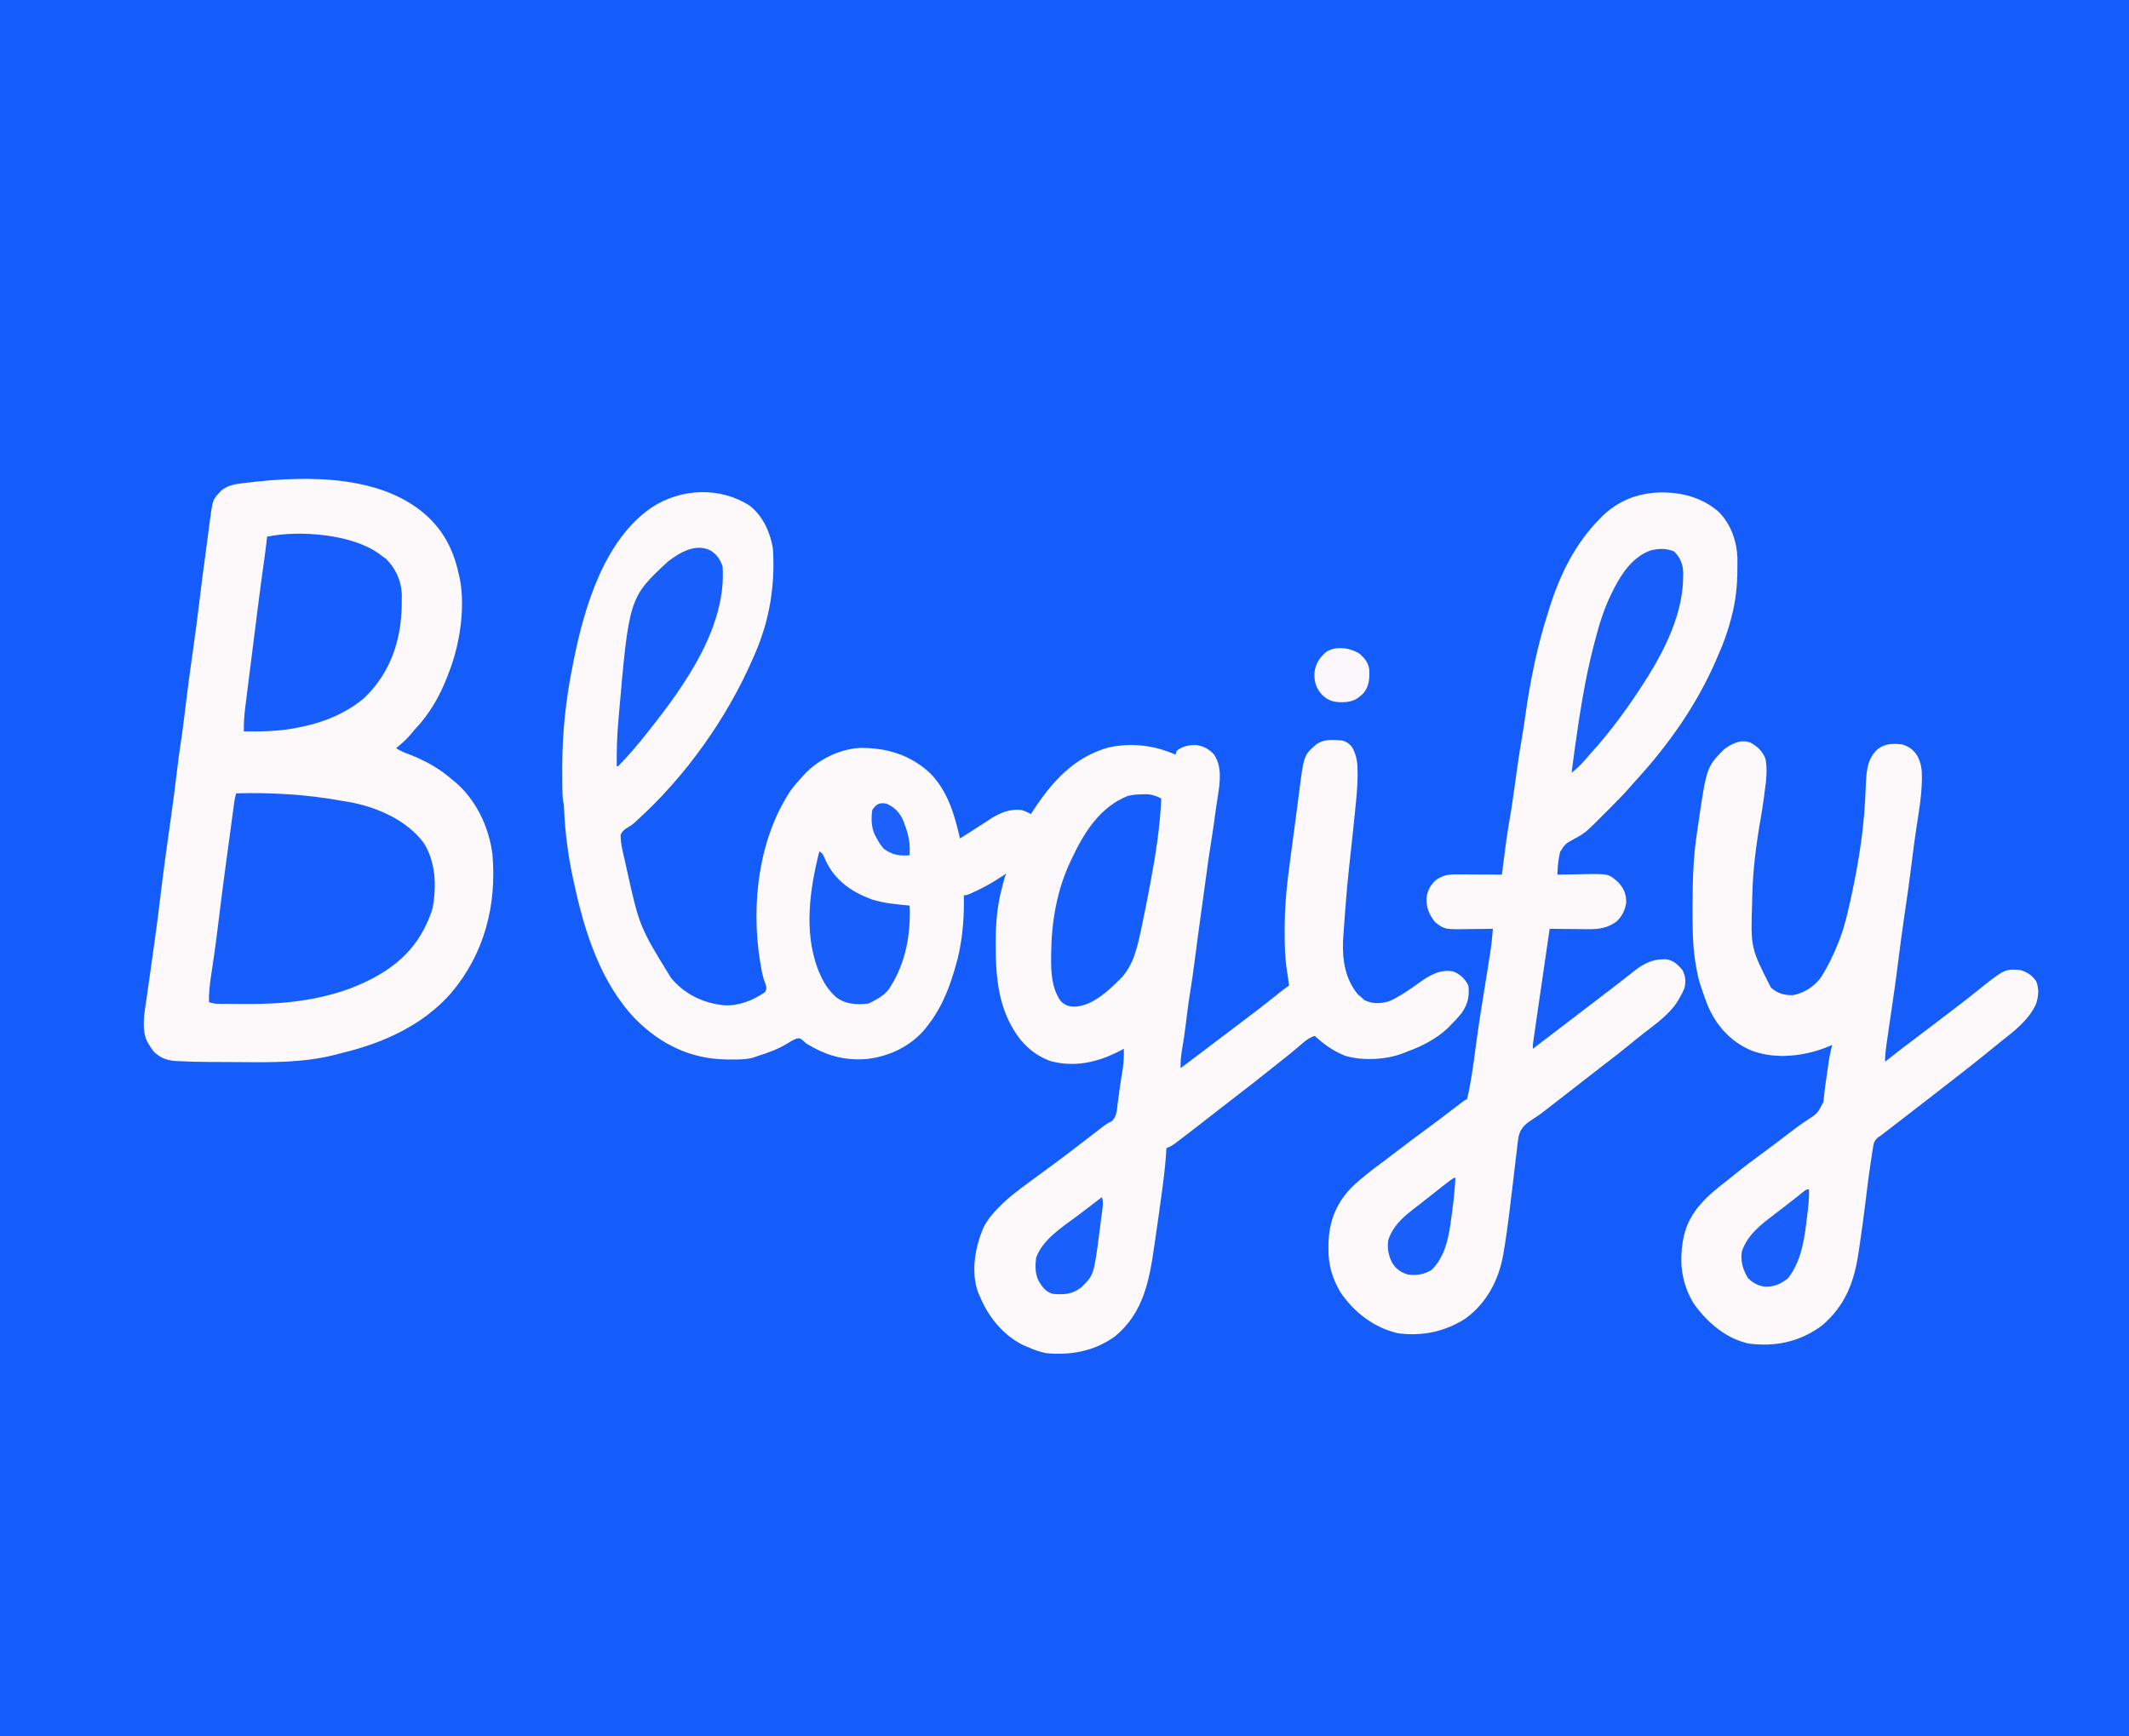 <?xml version="1.0" encoding="UTF-8"?>
<svg version="1.1" xmlns="http://www.w3.org/2000/svg" width="1650" height="1346">
<rect width="100%" height="100%" fill="#333333" stroke="none"/>
<path d="M0 0 C544.5 0 1089 0 1650 0 C1650 444.18 1650 888.36 1650 1346 C1105.5 1346 561 1346 0 1346 C0 901.82 0 457.64 0 0 Z " fill="#155DFB" transform="translate(0,0)"/>
<path d="M0 0 C10.227 7.945 15.838 20.412 18 33 C19.896 61.445 15.474 88.831 4 115 C3.603 115.925 3.206 116.85 2.797 117.803 C-17.358 164.429 -49.657 209.949 -87.5 244.125 C-88.257 244.811 -89.013 245.497 -89.793 246.203 C-92 248 -92 248 -94.488 249.422 C-97.189 251.111 -98.52 252.16 -100 255 C-100.061 261.546 -98.515 267.662 -97 274 C-96.558 275.985 -96.118 277.971 -95.68 279.957 C-85.473 326.19 -85.473 326.19 -61 366 C-60.337 366.766 -59.675 367.531 -58.992 368.32 C-48.581 379.654 -34.717 385.869 -19.48 387.34 C-7.814 387.679 2.441 383.614 12 377 C13.539 373.777 12.969 372.91 11.75 369.375 C11.328 368.207 11.328 368.207 10.898 367.016 C9.73 363.094 9.04 359.158 8.375 355.125 C8.252 354.395 8.129 353.664 8.003 352.912 C1.003 309.149 6.861 257.628 32.197 220.233 C34.593 216.959 37.232 213.961 40 211 C40.61 210.3 41.219 209.6 41.848 208.879 C52.731 197.025 68.867 188.893 84.988 187.797 C106.011 187.5 124.579 193.025 140.125 207.625 C153.598 221.647 158.824 239.526 163 258 C163.574 257.634 164.147 257.268 164.738 256.891 C166.598 255.705 168.461 254.523 170.324 253.344 C173.112 251.574 175.88 249.775 178.645 247.969 C180.305 246.896 181.965 245.823 183.625 244.75 C184.412 244.231 185.198 243.712 186.009 243.177 C193.733 238.215 201.644 234.675 211 236 C213.51 236.804 215.64 237.795 218 239 C218.45 238.296 218.9 237.592 219.363 236.867 C234.17 214.138 251.625 194.432 278.812 187.258 C296.365 183.698 313.717 185.714 330 193 C330.33 192.01 330.66 191.02 331 190 C335.65 186.37 340.756 185.35 346.543 185.617 C351.979 186.464 356.196 188.799 359.875 192.875 C367.62 204.264 363.469 219.714 361.688 232.562 C361.455 234.277 361.224 235.992 360.993 237.707 C359.771 246.709 358.491 255.699 357.02 264.665 C355.827 271.933 354.854 279.227 353.875 286.527 C353.224 291.376 352.554 296.222 351.875 301.066 C349.522 317.875 347.243 334.691 345.055 351.523 C343.838 360.868 342.569 370.195 341.023 379.492 C339.848 386.656 338.999 393.857 338.131 401.064 C337.241 408.359 336.175 415.609 334.914 422.85 C334.163 427.304 333.875 431.482 334 436 C343.775 428.7 353.503 421.341 363.2 413.939 C368.614 409.809 374.046 405.703 379.5 401.625 C389.826 393.897 400.03 386.037 410.065 377.934 C412.657 375.845 415.228 373.848 418 372 C417.564 368.365 417.127 364.747 416.515 361.136 C414.857 351.003 414.603 341.061 414.625 330.812 C414.625 329.923 414.625 329.034 414.625 328.118 C414.658 310.535 416.294 293.389 418.725 275.995 C419.163 272.818 419.571 269.638 419.98 266.457 C420.612 261.59 421.262 256.726 421.93 251.863 C422.618 246.846 423.286 241.827 423.933 236.805 C424.365 233.46 424.803 230.116 425.242 226.773 C425.452 225.157 425.66 223.541 425.866 221.925 C429.487 193.457 429.487 193.457 439.125 185.062 C445.106 180.771 451.903 181.447 459 182 C462.721 182.977 465.062 184.614 467.266 187.871 C470.635 194.146 471.187 200.092 471.168 207.152 C471.166 207.944 471.164 208.735 471.162 209.55 C471.077 218.278 470.233 226.89 469.312 235.562 C469.133 237.319 468.955 239.075 468.778 240.831 C468.197 246.555 467.599 252.278 467 258 C462.788 296.44 462.788 296.44 460 335 C459.96 335.816 459.92 336.631 459.879 337.472 C459.243 352.457 461.619 367.143 471.5 379 C472.325 379.66 473.15 380.32 474 381 C474.825 381.763 475.65 382.526 476.5 383.312 C483.001 386.447 489.501 386.189 496.289 383.883 C504.475 380.029 511.837 374.892 519.165 369.62 C527.196 363.903 534.863 359.338 545 361 C550.557 362.983 554.377 366.754 557 372 C557.992 380.161 556.602 386.214 552 393 C549.197 396.548 546.193 399.801 543 403 C542.395 403.616 541.791 404.232 541.168 404.867 C532.478 413.083 521.208 419.063 510 423 C509.363 423.273 508.726 423.547 508.07 423.828 C494.736 429.472 475.205 430.683 461.312 426.375 C452.369 422.749 444.99 417.6 438 411 C433.561 412.442 430.497 414.888 427.062 417.938 C422.503 421.891 417.887 425.731 413.125 429.438 C408.198 433.275 403.305 437.15 398.438 441.062 C393.373 445.127 388.271 449.133 383.114 453.079 C378.496 456.614 373.901 460.178 369.312 463.75 C368.552 464.341 367.792 464.933 367.009 465.542 C363.14 468.553 359.273 471.567 355.41 474.586 C347.997 480.375 340.563 486.137 333.062 491.812 C332.394 492.322 331.725 492.832 331.037 493.358 C328.376 495.36 326.182 496.939 323 498 C322.947 498.855 322.893 499.711 322.838 500.592 C322.288 508.899 321.466 517.123 320.375 525.375 C320.208 526.655 320.04 527.935 319.867 529.254 C318.299 541.117 316.608 552.964 314.898 564.807 C314.595 566.912 314.292 569.017 313.99 571.122 C310.012 598.823 305.987 625.285 283 644 C267.291 655.421 249.042 658.717 230 657 C224.734 656.051 219.882 654.157 215 652 C214.04 651.589 213.079 651.178 212.09 650.754 C196.116 643.009 184.5 628.175 178 612 C177.647 611.214 177.294 610.427 176.93 609.617 C171.255 593.642 174.835 573.609 181.688 558.625 C184.949 552.584 189.128 547.8 194 543 C194.692 542.309 195.384 541.618 196.098 540.906 C204.694 532.78 214.49 525.999 224 519 C224.844 518.378 225.689 517.757 226.559 517.116 C229.822 514.715 233.085 512.314 236.35 509.915 C242.318 505.522 248.202 501.033 254.062 496.496 C258.343 493.191 262.64 489.908 266.938 486.625 C267.838 485.934 268.739 485.243 269.667 484.532 C270.959 483.545 270.959 483.545 272.277 482.539 C273.095 481.907 273.912 481.275 274.754 480.624 C277 479 277 479 280.492 477.242 C284.63 473.542 284.554 468.825 285.188 463.5 C285.341 462.389 285.494 461.278 285.651 460.133 C285.965 457.855 286.268 455.577 286.562 453.297 C286.965 450.261 287.421 447.242 287.91 444.219 C288.052 443.334 288.195 442.449 288.341 441.537 C288.605 439.903 288.87 438.269 289.137 436.635 C289.946 431.37 290.106 426.328 290 421 C289.14 421.459 288.28 421.918 287.395 422.391 C270.209 431.404 252.007 435.759 232.75 430.438 C216.421 424.236 206.77 412.399 199.684 396.922 C191.893 379.093 190.725 360.451 190.688 341.25 C190.684 340.521 190.68 339.793 190.677 339.042 C190.638 324.485 191.745 310.166 195.562 296.062 C195.784 295.202 196.005 294.342 196.232 293.455 C197.819 287.361 197.819 287.361 199 285 C198.187 285.557 197.373 286.114 196.535 286.688 C189.833 291.183 183.065 295.139 175.75 298.562 C175.011 298.909 174.273 299.255 173.512 299.611 C168.285 302 168.285 302 166 302 C166.015 302.701 166.029 303.402 166.044 304.124 C166.254 322.438 164.493 341.479 159 359 C158.79 359.706 158.58 360.412 158.364 361.139 C153.868 376.221 147.819 390.563 138 403 C137.42 403.755 136.84 404.511 136.242 405.289 C124.826 419.189 107.733 427.247 90 429 C72.491 430.187 58.938 426.019 44 417 C43.134 416.237 42.267 415.474 41.375 414.688 C39.148 412.75 39.148 412.75 36.516 413.051 C33.65 414.132 31.322 415.523 28.75 417.188 C21.846 421.345 14.596 423.964 6.929 426.386 C5.196 426.938 3.48 427.54 1.766 428.148 C-3.645 429.372 -8.907 429.34 -14.438 429.312 C-15.595 429.308 -16.753 429.303 -17.946 429.298 C-45.931 428.917 -69.216 417.452 -88.782 397.701 C-115.538 369.663 -128.031 330.101 -136 293 C-136.253 291.903 -136.505 290.806 -136.766 289.676 C-140.652 271.877 -143.107 253.235 -143.824 235.031 C-143.931 232.053 -143.931 232.053 -144.498 229.381 C-145.12 225.191 -145.181 221.109 -145.203 216.879 C-145.21 215.995 -145.217 215.111 -145.224 214.2 C-145.242 211.321 -145.248 208.442 -145.25 205.562 C-145.251 204.576 -145.251 203.59 -145.252 202.574 C-145.223 175.586 -142.383 149.47 -137 123 C-136.79 121.941 -136.581 120.881 -136.365 119.79 C-128.052 78.411 -112.641 26.296 -75.748 1.238 C-53.103 -13.463 -23.101 -14.855 0 0 Z " fill="#FDF8FA" transform="translate(581,392)"/>
<path d="M0 0 C13.361 13.212 19.681 27.436 23.485 45.557 C23.66 46.351 23.835 47.145 24.016 47.963 C28.104 70.558 23.784 98.312 15.485 119.557 C15.207 120.297 14.929 121.037 14.642 121.799 C8.475 138.051 0.574 151.978 -11.515 164.557 C-12.545 165.779 -13.566 167.008 -14.577 168.245 C-17.842 172.108 -21.641 175.322 -25.515 178.557 C-22.325 180.684 -19.35 181.829 -15.765 183.182 C-3.474 187.989 7.519 193.813 17.485 202.557 C18.62 203.478 18.62 203.478 19.778 204.417 C36.407 218.269 46.582 239.845 49.161 261.135 C52.461 300.656 42.915 337.661 17.231 368.241 C-4.895 393.522 -35.698 407.151 -67.765 414.891 C-69.838 415.393 -71.901 415.939 -73.958 416.505 C-97.413 422.331 -122.038 422.126 -146.025 421.89 C-149.294 421.863 -152.562 421.854 -155.831 421.847 C-159.818 421.837 -163.805 421.817 -167.792 421.796 C-168.518 421.792 -169.243 421.789 -169.991 421.785 C-177.903 421.741 -185.802 421.566 -193.705 421.171 C-194.403 421.142 -195.102 421.113 -195.822 421.082 C-202.878 420.685 -208.324 418.749 -213.343 413.729 C-214.95 411.747 -216.255 409.774 -217.515 407.557 C-217.854 406.963 -218.193 406.369 -218.542 405.757 C-223.159 395.82 -220.413 382.797 -218.89 372.37 C-218.619 370.428 -218.349 368.486 -218.079 366.544 C-217.675 363.665 -217.263 360.787 -216.851 357.909 C-215.856 350.947 -214.881 343.982 -213.904 337.017 C-213.644 335.164 -213.384 333.312 -213.123 331.46 C-211.24 318.064 -209.506 304.659 -207.913 291.225 C-205.598 271.72 -202.919 252.268 -200.09 232.831 C-198.308 220.41 -196.784 207.956 -195.265 195.499 C-193.601 181.902 -193.601 181.902 -192.542 175.28 C-191.16 166.572 -190.155 157.815 -189.086 149.064 C-187.168 133.394 -185.181 117.74 -182.89 102.12 C-181.061 89.641 -179.449 77.149 -177.964 64.625 C-176.445 51.834 -174.759 39.067 -173.019 26.304 C-172.582 23.059 -172.157 19.813 -171.74 16.566 C-171.317 13.292 -170.883 10.018 -170.452 6.745 C-170.302 5.553 -170.152 4.361 -169.997 3.133 C-167.745 -13.734 -167.745 -13.734 -162.702 -19.318 C-162.242 -19.851 -161.782 -20.385 -161.308 -20.935 C-155.761 -25.599 -149.709 -26.259 -142.765 -27.068 C-141.224 -27.255 -141.224 -27.255 -139.652 -27.446 C-94.473 -32.737 -35.264 -33.71 0 0 Z " fill="#FDF8FA" transform="translate(332.515,401.443)"/>
<path d="M0 0 C17.036 -0.593 33.223 3.244 46.59 14.383 C56.411 23.81 61.228 37.275 61.746 50.727 C61.763 53.387 61.756 56.036 61.715 58.695 C61.71 59.392 61.704 60.089 61.699 60.807 C61.593 72.933 60.318 84.456 57.215 96.195 C57.017 96.964 56.819 97.733 56.615 98.524 C54.204 107.728 51.107 116.509 47.215 125.195 C46.594 126.653 45.974 128.111 45.355 129.57 C30.594 163.907 8.721 195.081 -16.449 222.613 C-17.716 224.014 -18.977 225.42 -20.203 226.856 C-25.193 232.686 -30.54 238.136 -35.963 243.558 C-37.524 245.121 -39.076 246.692 -40.629 248.264 C-55.929 263.654 -55.929 263.654 -64.816 268.559 C-71.611 272.276 -71.611 272.276 -75.694 278.592 C-77.087 284.384 -77.597 290.251 -77.785 296.195 C-76.813 296.174 -75.84 296.153 -74.839 296.132 C-71.18 296.059 -67.522 296.013 -63.863 295.976 C-62.289 295.956 -60.715 295.928 -59.141 295.894 C-38.206 295.441 -38.206 295.441 -30.8 301.936 C-26.363 306.708 -24.264 311.387 -24.477 318.016 C-25.29 323.763 -27.746 328.599 -31.973 332.57 C-38.714 337.604 -45.976 338.646 -54.195 338.488 C-55.475 338.482 -55.475 338.482 -56.78 338.475 C-59.469 338.459 -62.158 338.421 -64.848 338.383 C-66.686 338.368 -68.523 338.354 -70.361 338.342 C-74.836 338.309 -79.311 338.257 -83.785 338.195 C-86.954 359.718 -90.097 381.244 -93.187 402.778 C-93.503 404.973 -93.819 407.168 -94.135 409.363 C-94.581 412.45 -95.023 415.537 -95.465 418.625 C-95.599 419.551 -95.733 420.478 -95.871 421.432 C-96.053 422.707 -96.053 422.707 -96.238 424.007 C-96.397 425.118 -96.397 425.118 -96.56 426.25 C-96.843 428.366 -96.843 428.366 -96.785 431.195 C-95.802 430.442 -94.818 429.69 -93.805 428.914 C-85.638 422.665 -77.466 416.425 -69.285 410.195 C-57.935 401.551 -46.591 392.898 -35.285 384.195 C-34.259 383.409 -33.233 382.623 -32.176 381.812 C-29.607 379.839 -27.061 377.837 -24.52 375.828 C-23.025 374.659 -21.53 373.49 -20.035 372.32 C-19.35 371.772 -18.665 371.225 -17.959 370.66 C-10.281 364.686 -3.371 361.437 6.48 361.812 C12.013 362.587 15.867 366.036 19.23 370.371 C21.623 374.805 21.892 379.705 20.582 384.523 C19.609 386.863 18.484 389.003 17.215 391.195 C16.824 391.913 16.434 392.631 16.031 393.371 C9.589 404.134 -1.294 411.754 -11.078 419.309 C-15.059 422.389 -18.953 425.57 -22.848 428.758 C-29.144 433.898 -35.532 438.89 -41.994 443.822 C-45.501 446.511 -48.985 449.23 -52.473 451.945 C-53.231 452.535 -53.989 453.125 -54.77 453.733 C-57.108 455.554 -59.447 457.374 -61.785 459.195 C-79.467 472.965 -79.467 472.965 -86.598 478.445 C-87.518 479.17 -88.438 479.896 -89.386 480.643 C-91.584 482.339 -93.73 483.776 -96.11 485.239 C-101.909 489.009 -106.134 492.054 -107.811 498.994 C-108.487 502.805 -108.905 506.619 -109.285 510.469 C-109.496 512.159 -109.712 513.849 -109.933 515.538 C-110.501 519.978 -111.001 524.422 -111.486 528.871 C-111.977 533.299 -112.524 537.719 -113.07 542.141 C-113.285 543.881 -113.499 545.621 -113.713 547.362 C-113.818 548.216 -113.923 549.071 -114.032 549.952 C-114.347 552.523 -114.655 555.094 -114.963 557.666 C-116.182 567.794 -117.549 577.869 -119.285 587.922 C-119.462 588.992 -119.64 590.062 -119.823 591.165 C-123.364 610.666 -132.654 628.291 -148.785 640.133 C-164.651 650.467 -182.353 654.198 -201.066 651.77 C-219.554 647.719 -235.202 635.632 -245.785 620.195 C-252.327 609.125 -255.347 598.843 -255.223 586.008 C-255.215 584.909 -255.208 583.811 -255.2 582.679 C-254.833 564.504 -248.896 549.934 -235.785 537.195 C-228.986 530.958 -221.741 525.295 -214.32 519.82 C-209.744 516.441 -205.24 512.965 -200.723 509.508 C-193.202 503.762 -185.625 498.104 -177.988 492.514 C-170.738 487.194 -163.591 481.741 -156.461 476.26 C-155.618 475.613 -154.775 474.967 -153.906 474.301 C-153.158 473.725 -152.409 473.149 -151.638 472.555 C-149.785 471.195 -149.785 471.195 -147.785 470.195 C-147.045 467.271 -146.443 464.409 -145.91 461.445 C-145.654 460.063 -145.654 460.063 -145.393 458.653 C-143.298 446.996 -141.8 435.251 -140.233 423.514 C-138.481 410.539 -136.379 397.618 -134.285 384.695 C-132.119 371.327 -132.119 371.327 -130.035 357.945 C-129.92 357.203 -129.804 356.462 -129.686 355.697 C-128.811 349.884 -128.273 344.053 -127.785 338.195 C-128.738 338.211 -129.69 338.227 -130.672 338.243 C-134.244 338.298 -137.817 338.332 -141.39 338.36 C-142.929 338.375 -144.468 338.395 -146.007 338.422 C-165.228 338.74 -165.228 338.74 -172.598 333.008 C-177.404 326.828 -179.498 321.827 -179.168 313.875 C-178.366 308.259 -176.079 304.081 -171.848 300.32 C-165.799 296.123 -161.059 295.919 -153.891 296 C-152.943 296.003 -151.996 296.006 -151.02 296.009 C-148.004 296.02 -144.988 296.045 -141.973 296.07 C-139.924 296.08 -137.875 296.089 -135.826 296.098 C-130.812 296.12 -125.799 296.154 -120.785 296.195 C-120.119 290.876 -120.119 290.876 -119.46 285.557 C-118.156 275.001 -116.722 264.489 -114.91 254.008 C-113.141 243.765 -111.685 233.493 -110.285 223.195 C-108.764 212.02 -107.153 200.88 -105.226 189.766 C-104.382 184.874 -103.6 179.985 -102.93 175.066 C-99.099 147.042 -93.518 119.124 -84.785 92.195 C-84.524 91.36 -84.264 90.526 -83.995 89.666 C-75.904 63.848 -64.011 39.45 -44.785 20.195 C-44.058 19.457 -43.331 18.718 -42.582 17.957 C-30.529 6.462 -16.388 0.846 0 0 Z " fill="#FDF8FA" transform="translate(1284.785,381.805)"/>
<path d="M0 0 C5.287 3.152 8.803 6.415 11.09 12.246 C12.75 20.687 11.649 29.102 10.527 37.559 C10.323 39.148 10.323 39.148 10.115 40.77 C9.337 46.704 8.447 52.603 7.402 58.496 C3.854 78.712 1.177 99.528 0.84 120.059 C0.809 121.665 0.809 121.665 0.778 123.304 C-0.387 158.87 -0.387 158.87 15.344 189.641 C20.279 194.112 25.74 195.666 32.277 195.5 C40.733 194.043 48.766 188.917 53.84 182.059 C59.577 173.21 64.008 163.88 67.84 154.059 C68.151 153.267 68.461 152.475 68.782 151.66 C71.533 144.416 73.478 137.104 75.215 129.559 C75.362 128.924 75.509 128.289 75.661 127.635 C81.924 100.45 86.866 72.449 88.32 44.574 C88.379 43.471 88.379 43.471 88.44 42.345 C88.631 38.726 88.8 35.108 88.931 31.486 C89.355 21.473 90.211 12.032 97.902 4.934 C103.69 0.29 109.663 0.404 116.84 1.059 C122.197 2.646 125.846 5.29 128.84 10.059 C131.678 15.628 132.385 20.09 132.34 26.309 C132.336 27.248 132.331 28.188 132.327 29.156 C132.042 41.862 129.836 54.384 127.906 66.92 C126.676 74.98 125.655 83.064 124.647 91.154 C122.941 104.841 121.082 118.494 119.027 132.133 C117.305 143.589 115.783 155.064 114.34 166.559 C112.764 179.101 111.08 191.619 109.215 204.121 C109.11 204.823 109.005 205.525 108.898 206.249 C108.396 209.609 107.894 212.97 107.392 216.33 C106.576 221.84 105.791 227.354 105.027 232.871 C104.903 233.748 104.78 234.626 104.652 235.53 C104.122 239.403 103.689 243.137 103.84 247.059 C104.711 246.369 105.583 245.679 106.48 244.969 C113.037 239.791 119.633 234.681 126.332 229.688 C133.669 224.205 140.931 218.622 148.211 213.064 C150.68 211.181 153.15 209.299 155.621 207.418 C164.449 200.693 164.449 200.693 173.152 193.809 C196.505 175.031 196.505 175.031 208.84 176.059 C213.96 177.674 218.111 180.291 220.984 184.891 C223.237 190.599 222.689 196.312 220.906 202.078 C215.237 214.914 203.57 223.565 192.84 232.059 C190.917 233.62 188.999 235.188 187.082 236.756 C179.079 243.292 170.991 249.71 162.84 256.059 C162.157 256.591 161.474 257.123 160.771 257.671 C156.242 261.198 151.709 264.721 147.176 268.243 C144.833 270.064 142.49 271.887 140.148 273.711 C131.401 280.522 122.636 287.31 113.84 294.059 C111.506 295.85 109.173 297.641 106.84 299.434 C105.809 300.225 104.777 301.017 103.715 301.832 C102.766 302.567 101.817 303.302 100.84 304.059 C99.985 304.644 99.131 305.23 98.25 305.833 C95.322 308.536 94.994 309.992 94.398 313.887 C94.21 315.062 94.021 316.236 93.826 317.447 C93.645 318.721 93.464 319.996 93.277 321.309 C93.07 322.66 92.862 324.011 92.652 325.362 C91.03 335.992 89.718 346.664 88.432 357.339 C87.16 367.837 85.716 378.305 84.171 388.765 C83.912 390.523 83.655 392.281 83.401 394.04 C79.995 417.592 73.185 436.07 54.652 451.809 C37.687 464.214 19.044 468.192 -1.656 465.625 C-19.344 461.843 -33.837 449.409 -44.16 435.059 C-54.539 418.653 -56.089 400.432 -52.066 381.789 C-47.419 362.659 -34.036 351.035 -19.016 339.5 C-16.581 337.609 -14.19 335.668 -11.797 333.725 C-4.891 328.126 2.186 322.801 9.363 317.556 C16.373 312.427 23.306 307.202 30.174 301.884 C34.244 298.742 38.318 295.694 42.617 292.871 C51.513 287.188 51.513 287.188 56.09 278.059 C56.295 276.219 56.491 274.377 56.623 272.53 C57.007 268.155 57.709 263.821 58.349 259.477 C58.712 256.989 59.062 254.499 59.397 252.008 C60.223 245.899 61.182 239.998 62.84 234.059 C62.11 234.385 61.381 234.711 60.629 235.047 C42.03 242.831 19.061 245.718 -0.1 238.309 C-16.261 231.32 -27.499 218.663 -34.102 202.43 C-35.941 197.689 -37.592 192.895 -39.16 188.059 C-39.489 187.056 -39.818 186.053 -40.156 185.02 C-41.003 182.046 -41.607 179.101 -42.16 176.059 C-42.294 175.371 -42.428 174.684 -42.566 173.976 C-45.391 158.805 -45.43 143.622 -45.41 128.246 C-45.409 127.245 -45.409 126.243 -45.408 125.211 C-45.367 106.849 -44.852 88.726 -42.113 70.551 C-41.784 68.361 -41.467 66.17 -41.152 63.979 C-34.583 18.794 -34.583 18.794 -21.16 5.059 C-14.849 0.483 -7.793 -3.396 0 0 Z " fill="#FDF8FA" transform="translate(1357.16,575.941)"/>
<path d="M0 0 C26.879 -0.756 54.533 0.799 81.018 5.643 C82.969 5.994 84.928 6.302 86.887 6.609 C108.408 10.298 132.33 20.584 145.5 38.598 C154.704 53.339 155.342 71.503 152.387 88.398 C151.495 91.769 150.406 94.81 149 98 C148.721 98.643 148.442 99.286 148.154 99.949 C136.47 126.394 115.16 140.757 89 151 C63.532 160.584 35.421 163.557 8.404 163.281 C5.248 163.249 2.092 163.24 -1.064 163.234 C-3.089 163.225 -5.113 163.215 -7.137 163.203 C-8.072 163.199 -9.007 163.195 -9.971 163.19 C-10.837 163.181 -11.704 163.171 -12.596 163.161 C-13.731 163.151 -13.731 163.151 -14.889 163.14 C-17.033 162.998 -18.937 162.586 -21 162 C-21.294 154.406 -20.291 147.139 -19.149 139.651 C-18.56 135.775 -17.994 131.895 -17.43 128.016 C-17.311 127.202 -17.193 126.388 -17.07 125.549 C-15.732 116.278 -14.58 106.985 -13.438 97.688 C-13.019 94.29 -12.599 90.893 -12.18 87.496 C-12.028 86.267 -12.028 86.267 -11.873 85.014 C-10.525 74.121 -9.068 63.243 -7.592 52.366 C-7.146 49.078 -6.702 45.79 -6.26 42.501 C-5.582 37.465 -4.902 32.43 -4.221 27.395 C-3.95 25.393 -3.68 23.39 -3.411 21.388 C-3.032 18.579 -2.651 15.77 -2.27 12.961 C-2.156 12.114 -2.043 11.268 -1.926 10.396 C-1.819 9.611 -1.711 8.826 -1.601 8.017 C-1.509 7.335 -1.416 6.653 -1.321 5.95 C-0.989 3.93 -0.523 1.978 0 0 Z " fill="#165DFB" transform="translate(183,615)"/>
<path d="M0 0 C0.611 0.48 1.222 0.959 1.852 1.453 C2.903 2.196 3.955 2.938 5.039 3.703 C12.395 10.895 16.833 20.64 17.25 30.914 C17.263 32.885 17.254 34.857 17.227 36.828 C17.216 37.877 17.206 38.927 17.196 40.008 C16.664 67.204 8.383 91.922 -11.531 111.199 C-26.185 123.819 -44.352 130.901 -63.148 134.453 C-64.252 134.666 -65.355 134.879 -66.492 135.098 C-79.4 137.41 -92.077 137.575 -105.148 137.453 C-105.267 130.968 -104.847 124.772 -104.019 118.345 C-103.898 117.376 -103.778 116.407 -103.654 115.408 C-103.256 112.219 -102.851 109.032 -102.445 105.844 C-102.163 103.594 -101.881 101.345 -101.6 99.096 C-101.008 94.375 -100.412 89.654 -99.814 84.934 C-99.058 78.972 -98.309 73.009 -97.562 67.046 C-94.792 44.948 -92.011 22.854 -88.884 0.804 C-88.212 -3.972 -87.655 -8.751 -87.148 -13.547 C-62.184 -18.679 -20.993 -15.568 0 0 Z " fill="#165DFB" transform="translate(294.148,429.547)"/>
<path d="M0 0 C1.76 -0.039 1.76 -0.039 3.555 -0.078 C7.722 0.305 10.385 1.432 14.125 3.25 C13.173 25.275 9.814 46.738 5.75 68.375 C5.467 69.885 5.467 69.885 5.178 71.427 C3.094 82.5 0.898 93.548 -1.461 104.566 C-1.654 105.481 -1.848 106.395 -2.047 107.337 C-5.166 121.679 -8.533 135.254 -19.875 145.25 C-21.033 146.393 -21.033 146.393 -22.215 147.559 C-30.361 155.388 -41.597 164.412 -53.375 164.625 C-57.929 164.487 -60.471 163.417 -63.875 160.25 C-70.749 150.312 -71.377 138.159 -71.25 126.5 C-71.245 125.823 -71.24 125.145 -71.235 124.447 C-71.018 99.169 -66.922 74.228 -55.875 51.25 C-55.59 50.643 -55.306 50.036 -55.013 49.41 C-45.59 29.373 -33.29 9.83 -11.875 1.25 C-7.912 0.217 -4.087 0.054 0 0 Z " fill="#165EFB" transform="translate(885.875,615.75)"/>
<path d="M0 0 C4.421 3.1 6.979 6.749 8.688 11.875 C11.95 58.141 -19.883 103.161 -47.312 137.875 C-48.091 138.865 -48.091 138.865 -48.884 139.875 C-56.272 149.238 -63.902 158.406 -72.312 166.875 C-72.642 166.875 -72.972 166.875 -73.312 166.875 C-73.469 155.029 -73.107 143.362 -72.062 131.562 C-71.997 130.796 -71.931 130.029 -71.863 129.238 C-63.815 36.152 -63.815 36.152 -33.312 7.875 C-24.092 0.857 -11.311 -6.493 0 0 Z " fill="#175EFB" transform="translate(551.312,427.125)"/>
<path d="M0 0 C4.929 4.929 6.977 10.264 7.005 17.196 C6.983 17.977 6.961 18.758 6.938 19.562 C6.923 20.392 6.908 21.222 6.893 22.078 C5.984 52.24 -10.183 81.885 -26.5 106.5 C-26.946 107.175 -27.391 107.851 -27.85 108.546 C-38.889 125.17 -50.871 141.376 -64.336 156.113 C-66.33 158.313 -68.263 160.553 -70.188 162.812 C-73.045 166.104 -76.066 168.82 -79.5 171.5 C-78.797 165.772 -78.036 160.055 -77.23 154.34 C-77.11 153.481 -76.989 152.622 -76.864 151.737 C-73.141 125.351 -69.168 99.332 -62.5 73.5 C-62.223 72.418 -61.945 71.336 -61.659 70.221 C-58.264 57.127 -54.536 44.627 -48.5 32.5 C-47.934 31.342 -47.368 30.185 -46.785 28.992 C-40.444 16.597 -31.85 4.019 -18.219 -0.84 C-11.93 -2.367 -5.986 -2.565 0 0 Z " fill="#175EFB" transform="translate(1297.5,427.5)"/>
<path d="M0 0 C3.126 1.563 3.636 4.304 5.062 7.438 C12.316 22.499 24.579 31.147 40 37 C49.734 40.221 59.849 41.041 70 42 C70.967 63.642 66.919 86.58 55 105 C54.625 105.589 54.25 106.178 53.863 106.785 C49.983 112.109 43.774 115.113 38 118 C28.776 118.807 20.646 118.782 13 113 C6.973 107.591 3.077 101.438 0 94 C-0.358 93.154 -0.717 92.309 -1.086 91.438 C-12.147 62.163 -7.429 29.453 0 0 Z " fill="#175EFB" transform="translate(635,660)"/>
<path d="M0 0 C0.254 7.098 -0.581 13.989 -1.489 21.024 C-1.746 23.032 -1.987 25.042 -2.227 27.053 C-4.059 41.775 -6.949 57.094 -16.375 69 C-22.192 73.432 -27.099 75.719 -34.539 75.387 C-39.737 74.57 -43.523 72.397 -47.312 68.812 C-51.126 62.456 -53.301 55.42 -52 48 C-47.652 35.257 -37.415 27.413 -27.076 19.58 C-23.171 16.607 -19.309 13.579 -15.438 10.562 C-13.248 8.863 -11.058 7.163 -8.867 5.465 C-7.255 4.201 -5.674 2.898 -4.098 1.59 C-2 0 -2 0 0 0 Z " fill="#195FFB" transform="translate(1402,922)"/>
<path d="M0 0 C-0.55 9.7 -1.549 19.258 -2.937 28.868 C-3.25 31.062 -3.541 33.258 -3.832 35.455 C-5.625 48.311 -8.831 62.014 -18.438 71.375 C-24.308 75.098 -30.177 75.853 -37 75 C-42.296 73.322 -46.06 70.791 -49 66 C-51.99 60.215 -53.036 54.458 -52 48 C-47.743 35.828 -38.781 28.994 -28.888 21.448 C-26.448 19.577 -24.038 17.67 -21.628 15.762 C-1.71 0 -1.71 0 0 0 Z " fill="#195FFB" transform="translate(1128,913)"/>
<path d="M0 0 C1.291 3.872 0.67 7.119 0.145 11.078 C0.042 11.882 -0.061 12.685 -0.167 13.513 C-0.388 15.222 -0.613 16.93 -0.841 18.638 C-1.18 21.197 -1.502 23.758 -1.822 26.32 C-6.223 60.426 -6.223 60.426 -16.094 70.039 C-23.219 75.486 -29.076 75.689 -38 75 C-43.54 73.526 -46.296 69.661 -49.055 64.902 C-51.886 59.205 -51.711 53.208 -51 47 C-46.021 32.939 -30.758 23.226 -19.296 14.714 C-15.315 11.742 -11.379 8.711 -7.438 5.688 C-5.999 4.587 -4.56 3.487 -3.121 2.387 C-2.091 1.599 -1.061 0.811 0 0 Z " fill="#185FFB" transform="translate(854,928)"/>
<path d="M0 0 C4.014 3.718 6.731 7.029 7.238 12.637 C7.401 19.327 7.163 24.566 3 30 C-2.214 35.416 -6.083 37.161 -13.688 37.375 C-20.164 37.328 -24.22 36.405 -29 32 C-34.06 26.673 -35.491 21.853 -35.309 14.625 C-34.468 7.475 -31.274 2.588 -25.781 -1.906 C-18.172 -6.579 -7.088 -4.734 0 0 Z " fill="#FBF7FA" transform="translate(1054,507)"/>
<path d="M0 0 C6.391 2.743 10.127 6.74 13 13 C15.821 20.339 18.168 27.396 18.062 35.312 C18.053 36.196 18.044 37.079 18.035 37.988 C18.024 38.652 18.012 39.316 18 40 C10.288 40.738 4.311 39.687 -2 35 C-4.51 32.22 -6.295 29.325 -8 26 C-8.509 25.058 -8.509 25.058 -9.027 24.098 C-11.774 18.111 -11.906 11.445 -11 5 C-8.018 0.351 -5.452 -1.069 0 0 Z " fill="#1C61FB" transform="translate(687,623)"/>
</svg>
